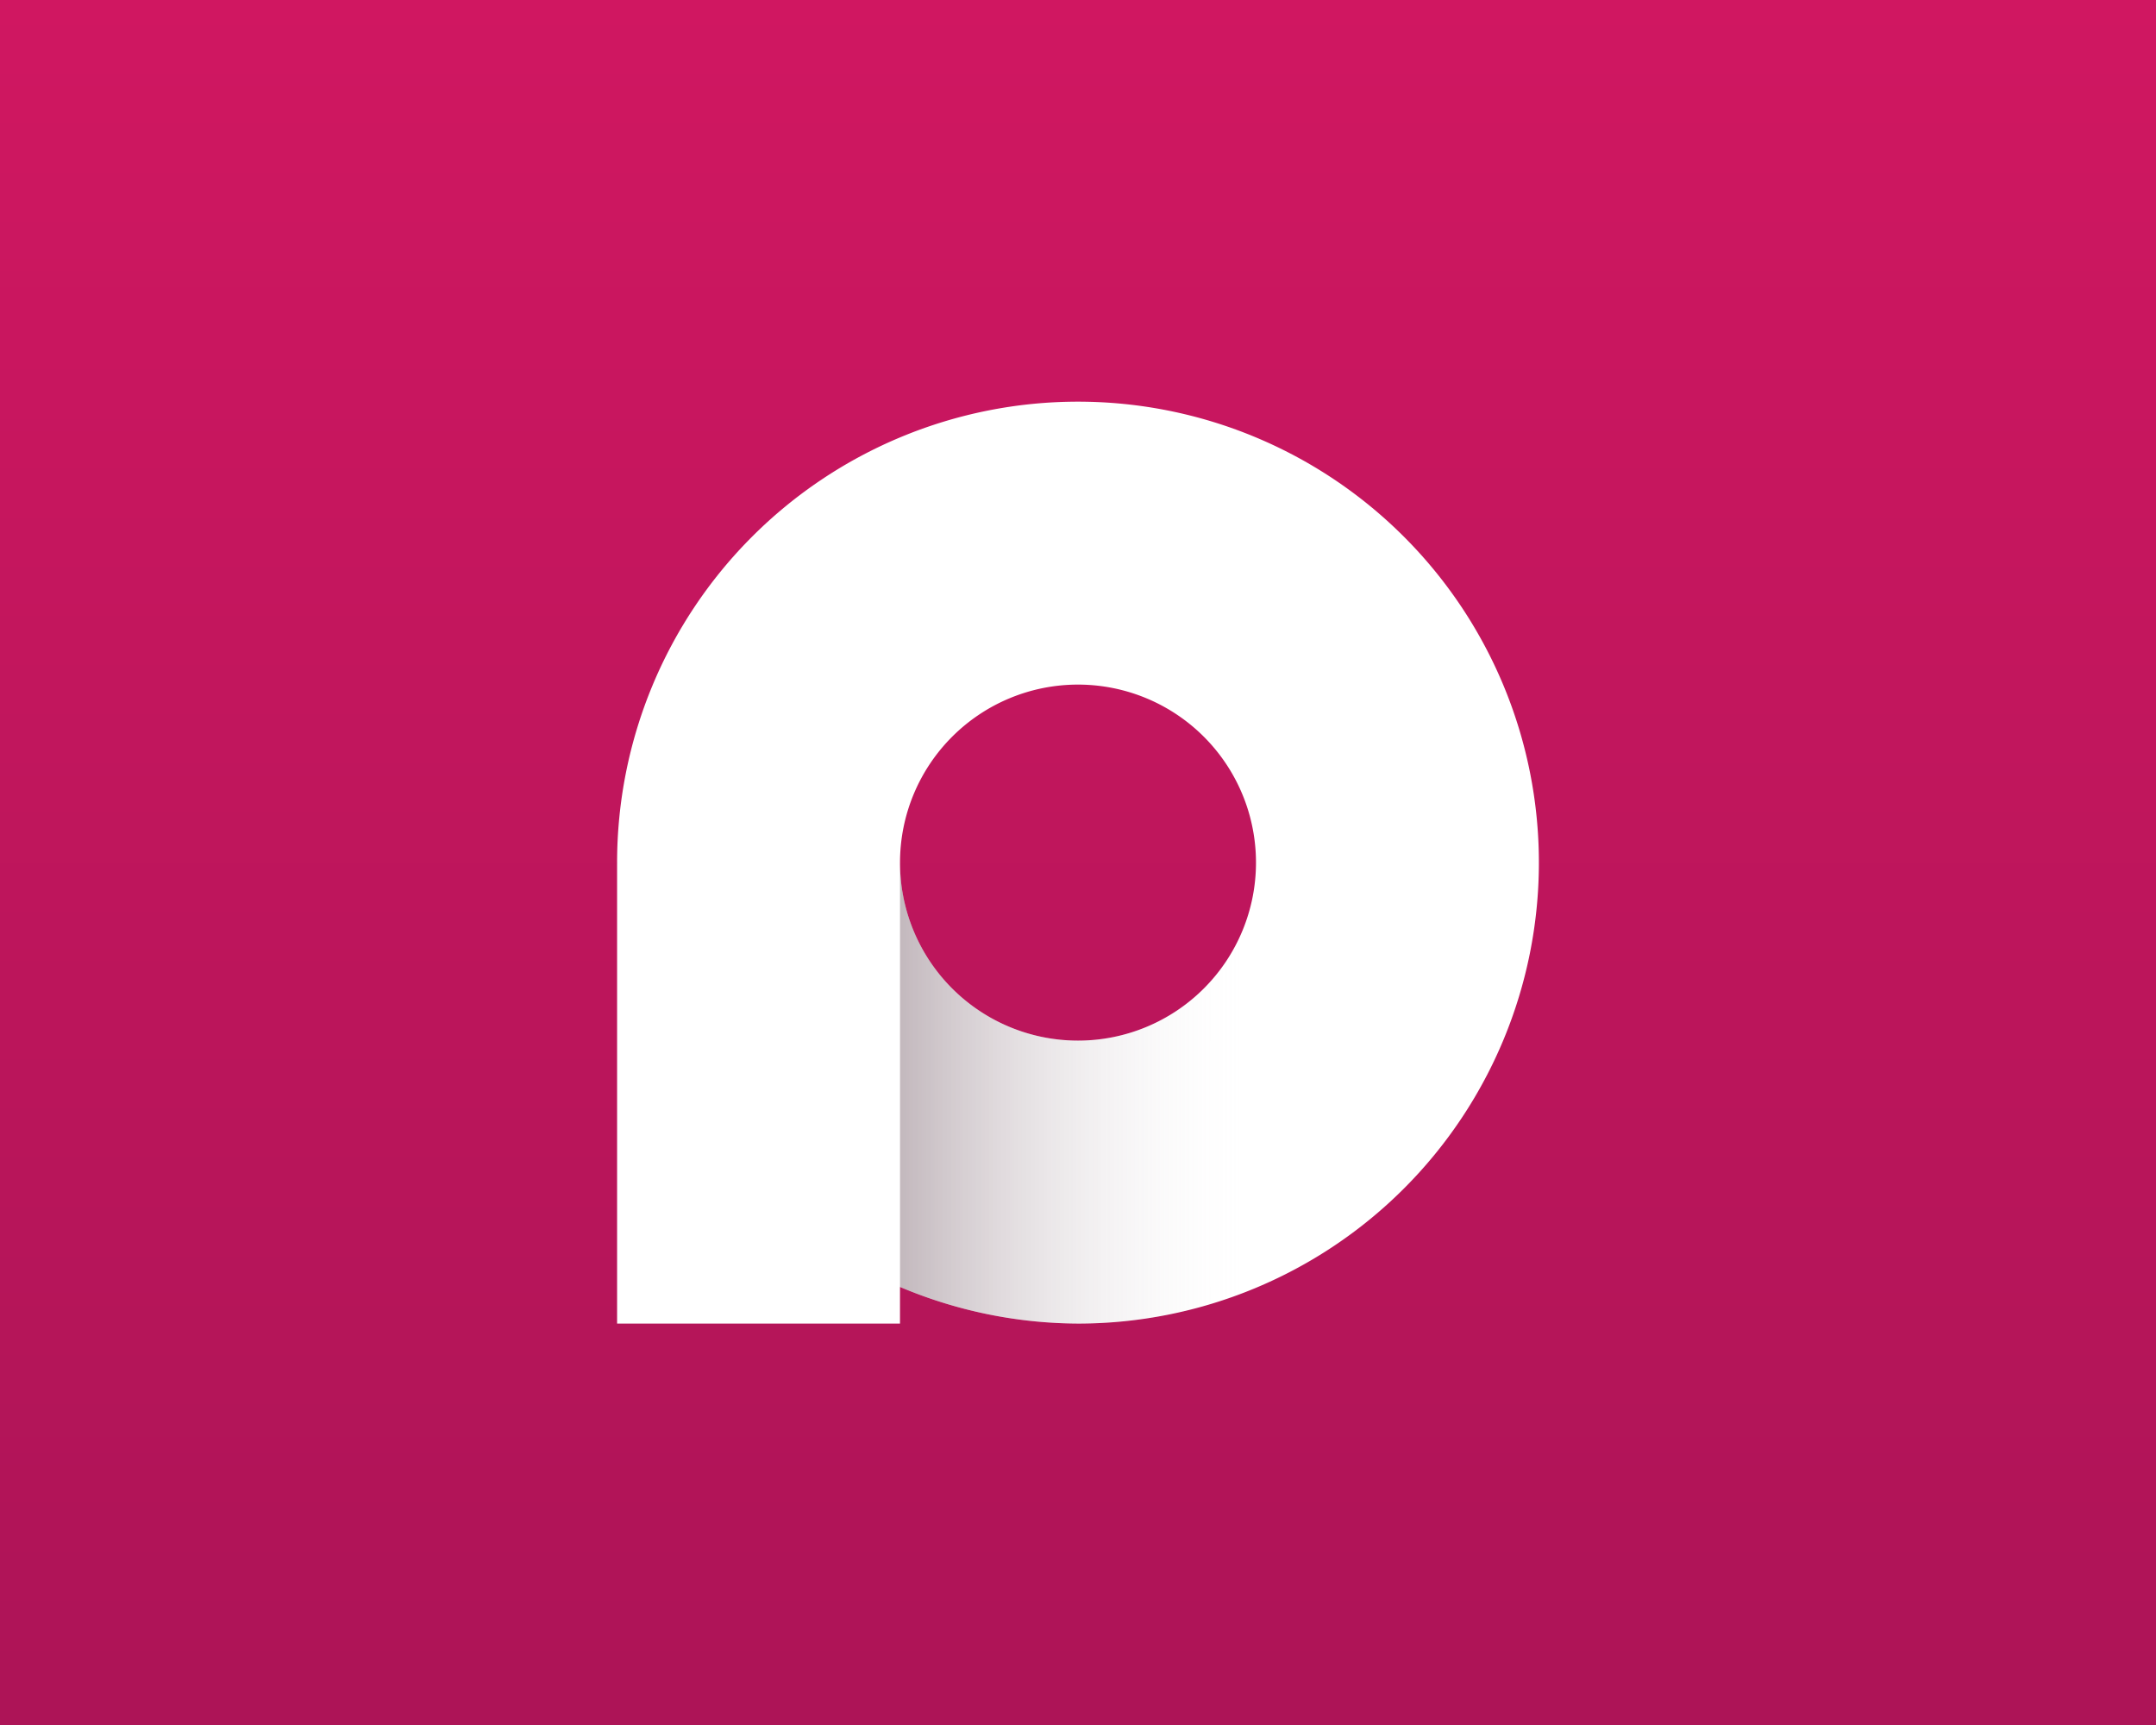<svg width="720" height="576" version="1.1" viewBox="0 0 720 576" xmlns="http://www.w3.org/2000/svg">
 <rect x="0" y="0" width="720" height="576" fill="#808080" stroke="none"/>
 <defs>
  <linearGradient id="linearGradient4" x1="349.46" x2="349.46" y1="557.68" y2="2.442" gradientTransform="matrix(1.037 0 0 1.037 -2.533 -2.533)" gradientUnits="userSpaceOnUse">
   <stop stop-color="#ad1457" offset="0"/>
   <stop stop-color="#d01761" offset="1"/>
  </linearGradient>
  <linearGradient id="linearGradient11" x1="1516.3" x2="1624.9" y1="732.63" y2="732.63" gradientTransform="matrix(1.095 0 0 1.095 -1359 -513.8)" gradientUnits="userSpaceOnUse">
   <stop stop-color="#4e2e3d" stop-opacity=".334" offset="0"/>
   <stop stop-color="#fff" stop-opacity="0" offset="1"/>
  </linearGradient>
 </defs>
 <rect width="720" height="576" rx="0" ry="0" fill="url(#linearGradient4)" stop-color="#000000" stroke-width=".975" style="-inkscape-stroke:none;font-variation-settings:normal"/>
 <path d="m360 134.12a153.92 153.92 0 0 0-153.92 153.92 153.92 153.92 0 0 0 0.018 0.25h-0.018v153.67h94.475v-12.231a153.92 153.92 0 0 0 59.439 12.231 153.92 153.92 0 0 0 153.92-153.92 153.92 153.92 0 0 0-153.92-153.92zm0 94.475a59.439 59.439 0 0 1 59.439 59.439 59.439 59.439 0 0 1-59.439 59.439 59.439 59.439 0 0 1-59.439-59.439 59.439 59.439 0 0 1 59.439-59.439z" fill="#fff" stroke-width=".919" style="-inkscape-stroke:none;font-variation-settings:normal"/>
 <path d="m300.56 288.03v141.69a153.92 153.92 0 0 0 59.44 12.231 153.92 153.92 0 0 0 153.92-153.92 153.92 153.92 0 0 0 0-2e-3h-94.475a59.439 59.439 0 0 1 0 2e-3 59.439 59.439 0 0 1-59.439 59.439 59.439 59.439 0 0 1-59.438-59.439 59.439 59.439 0 0 1 0-2e-3z" fill="url(#linearGradient11)" stop-color="#000000" stroke-width="4.034" style="-inkscape-stroke:none;font-variation-settings:normal"/>
</svg>
